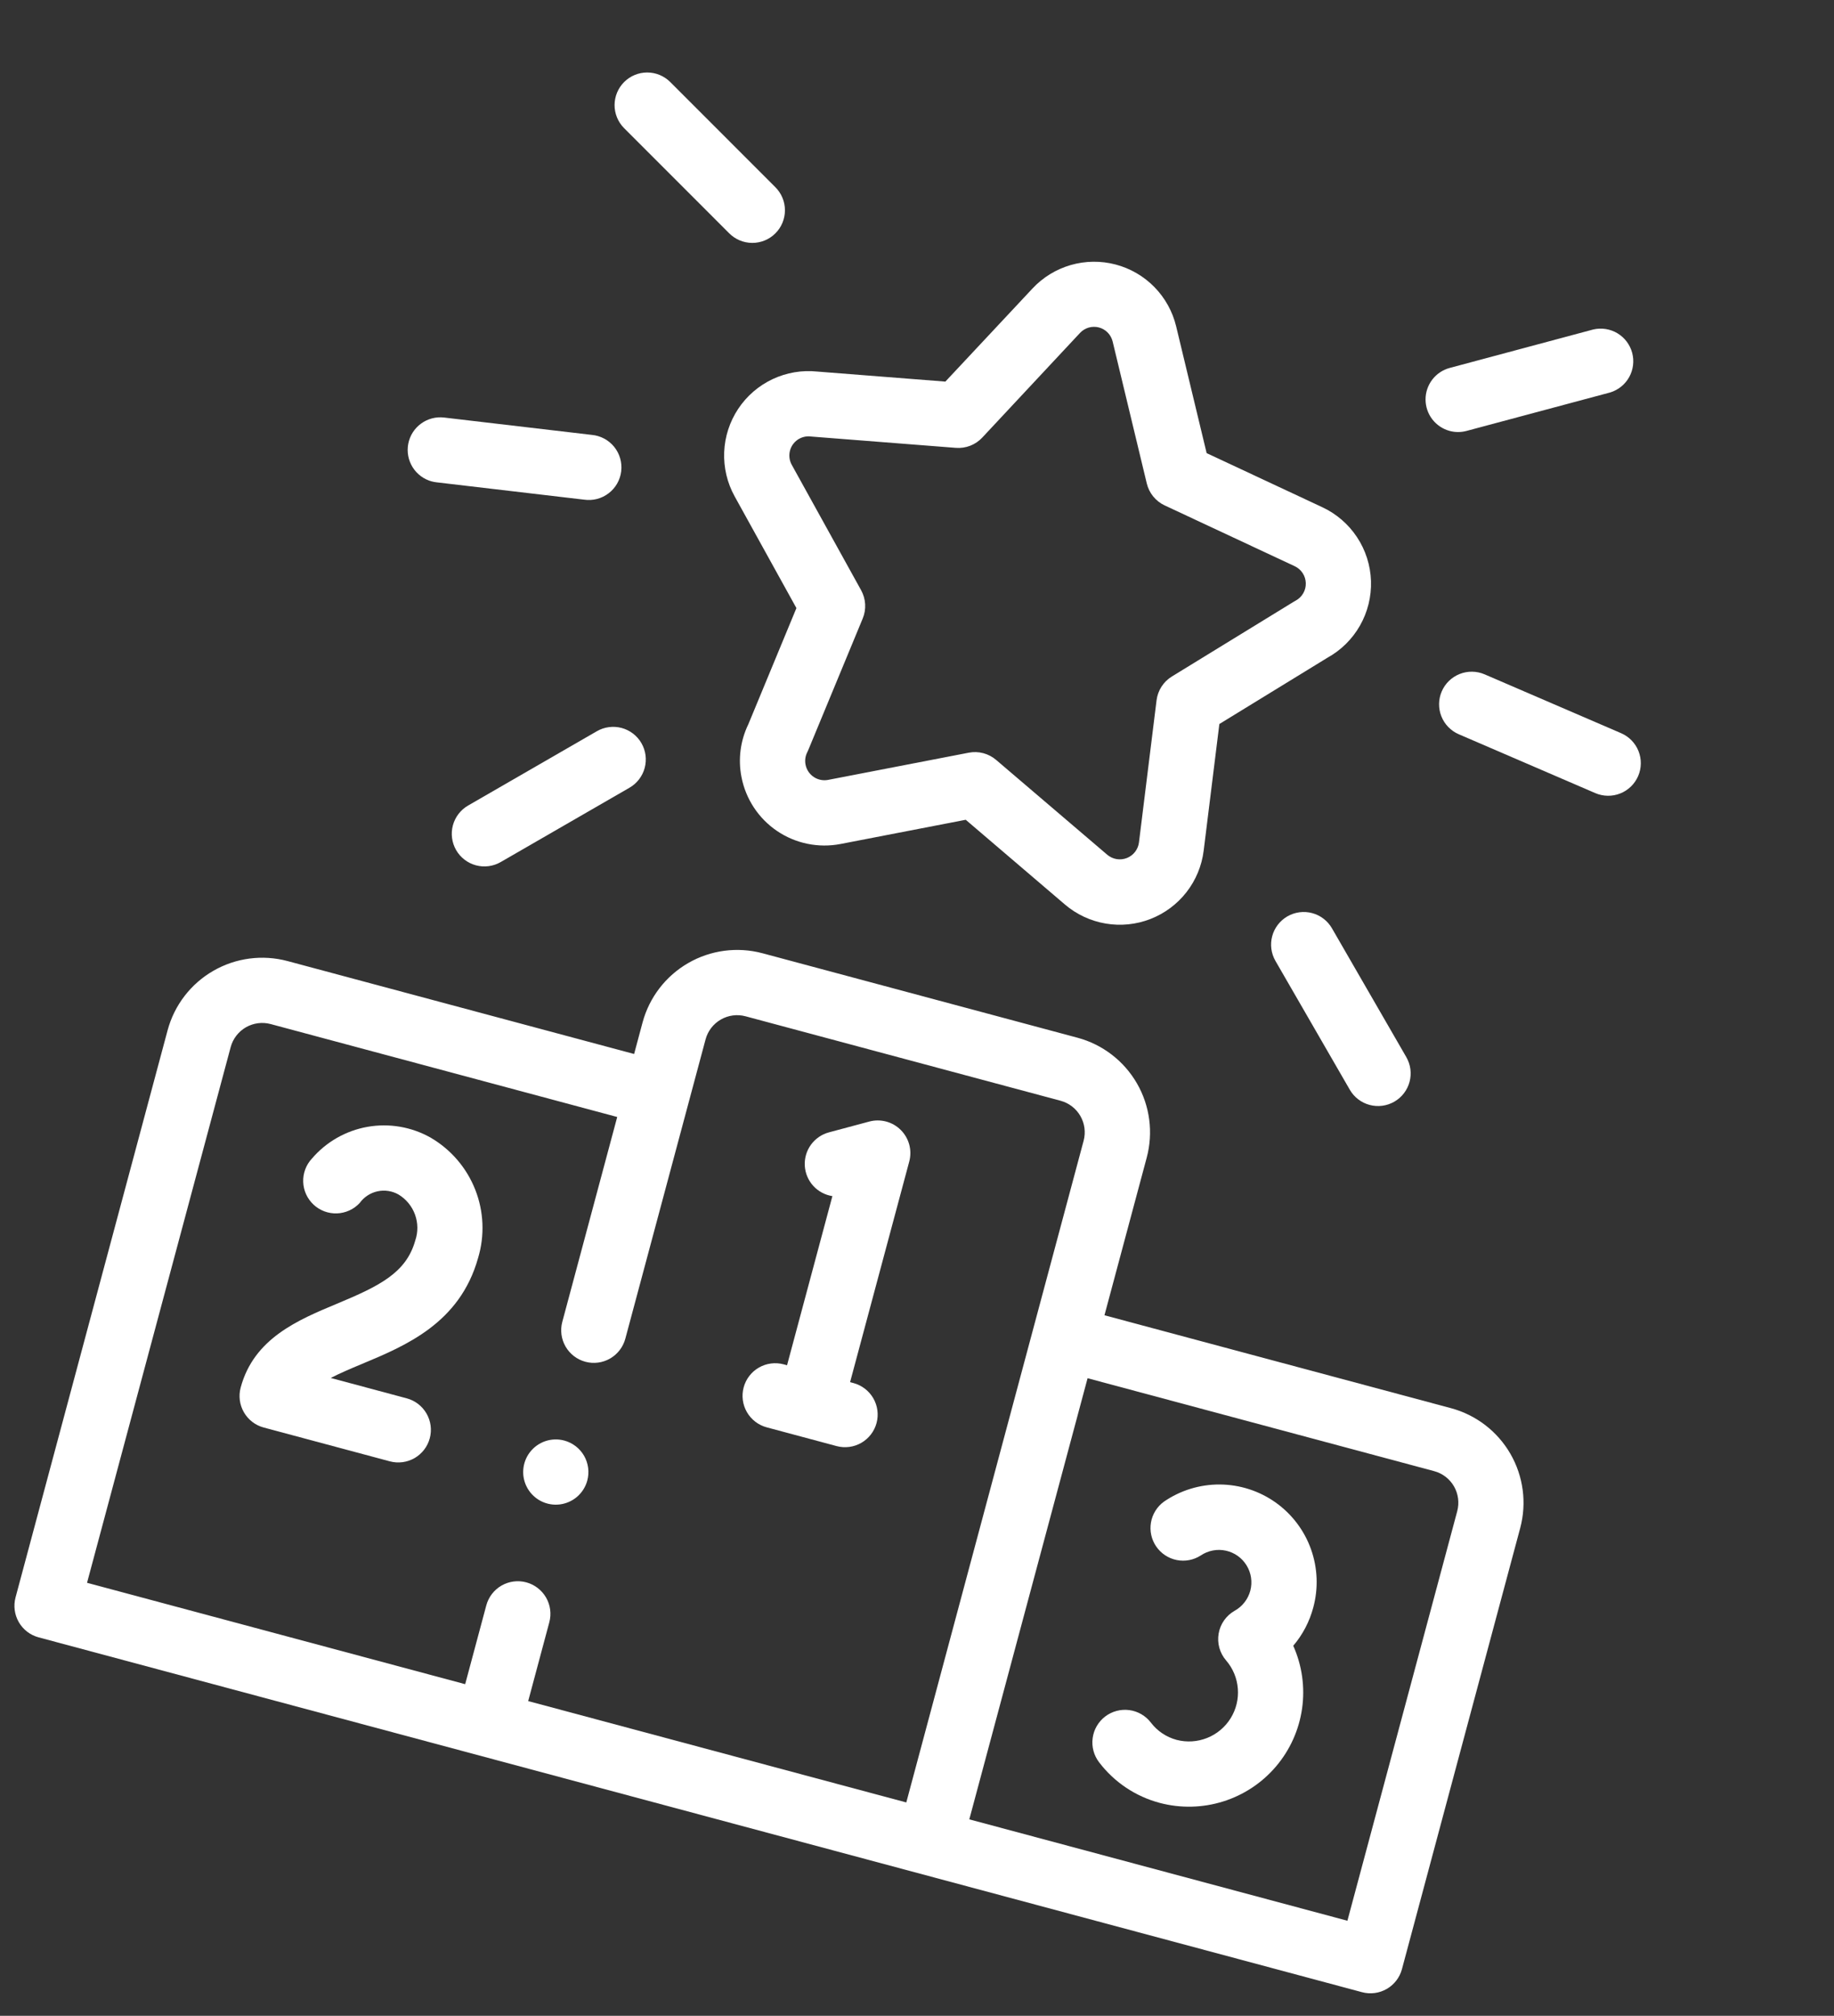 <svg width="111" height="122" viewBox="0 0 111 122" fill="none" xmlns="http://www.w3.org/2000/svg">
<rect x="0" y="0" width="111" height="122" fill="#333333" stroke="none"/>
<path d="M87.823 85.226L66.846 79.602L69.402 70.066C69.809 68.547 69.597 66.929 68.811 65.567C68.025 64.206 66.731 63.211 65.212 62.804L46.147 57.692C44.629 57.287 43.013 57.5 41.653 58.285C40.293 59.07 39.3 60.362 38.891 61.878L38.379 63.789L17.402 58.165C15.885 57.759 14.268 57.972 12.908 58.757C11.547 59.541 10.554 60.834 10.145 62.35L0.941 96.677C0.806 97.183 0.877 97.722 1.138 98.175C1.4 98.629 1.831 98.96 2.337 99.095L82.433 120.57C82.939 120.706 83.478 120.635 83.931 120.373C84.385 120.111 84.716 119.68 84.851 119.174L92.009 92.476C92.413 90.96 92.199 89.345 91.414 87.986C90.63 86.627 89.338 85.635 87.823 85.226V85.226ZM54.852 109.087L31.968 102.952L33.246 98.183C33.382 97.678 33.311 97.139 33.049 96.685C32.787 96.232 32.356 95.901 31.851 95.765C31.345 95.63 30.806 95.701 30.352 95.962C29.899 96.224 29.568 96.655 29.432 97.161L28.154 101.929L5.268 95.793L13.961 63.373C14.097 62.868 14.428 62.437 14.881 62.175C15.335 61.914 15.873 61.843 16.379 61.977L37.356 67.602L34.033 79.998C33.897 80.503 33.968 81.042 34.23 81.496C34.492 81.949 34.923 82.28 35.429 82.416C35.934 82.552 36.473 82.481 36.927 82.219C37.38 81.957 37.711 81.526 37.847 81.02L42.704 62.903C42.84 62.398 43.171 61.967 43.625 61.705C44.078 61.443 44.617 61.372 45.122 61.507L64.189 66.619C64.695 66.755 65.126 67.087 65.387 67.54C65.649 67.993 65.72 68.532 65.585 69.038L54.852 109.087ZM81.55 116.246L58.666 110.11L65.824 83.412L86.802 89.036C87.307 89.172 87.738 89.503 88 89.956C88.261 90.41 88.332 90.948 88.198 91.454L81.55 116.246Z" fill="white"/>
<path d="M79.482 97.295C79.799 96.129 79.751 94.893 79.343 93.754C78.936 92.616 78.188 91.631 77.202 90.931C76.216 90.232 75.039 89.852 73.83 89.844C72.621 89.835 71.438 90.199 70.442 90.884C70.027 91.187 69.746 91.64 69.66 92.146C69.573 92.653 69.687 93.173 69.978 93.597C70.269 94.02 70.713 94.314 71.217 94.415C71.721 94.516 72.245 94.417 72.676 94.138C72.896 93.99 73.144 93.888 73.404 93.838C73.664 93.788 73.932 93.791 74.191 93.848C74.45 93.904 74.695 94.012 74.911 94.165C75.127 94.319 75.309 94.514 75.448 94.74C75.587 94.966 75.678 95.218 75.717 95.48C75.755 95.742 75.741 96.009 75.674 96.266C75.606 96.522 75.488 96.762 75.325 96.971C75.163 97.181 74.96 97.355 74.728 97.484C74.474 97.628 74.255 97.826 74.087 98.065C73.919 98.303 73.806 98.576 73.757 98.864C73.707 99.152 73.721 99.447 73.799 99.728C73.877 100.009 74.016 100.27 74.207 100.491C74.62 100.969 74.869 101.567 74.918 102.197C74.968 102.828 74.814 103.457 74.481 103.994C74.147 104.531 73.651 104.947 73.064 105.182C72.477 105.417 71.831 105.459 71.219 105.301C70.596 105.135 70.046 104.768 69.656 104.255C69.499 104.049 69.302 103.876 69.078 103.746C68.853 103.616 68.606 103.532 68.349 103.498C68.092 103.463 67.83 103.48 67.58 103.547C67.329 103.614 67.094 103.729 66.888 103.886C66.682 104.044 66.51 104.241 66.379 104.465C66.249 104.689 66.165 104.937 66.131 105.194C66.097 105.451 66.113 105.712 66.18 105.963C66.247 106.213 66.362 106.448 66.52 106.654C67.437 107.861 68.731 108.727 70.196 109.115C71.458 109.448 72.788 109.417 74.033 109.026C75.278 108.635 76.387 107.899 77.231 106.905C78.076 105.91 78.622 104.697 78.806 103.405C78.99 102.113 78.805 100.795 78.272 99.604C78.842 98.934 79.255 98.145 79.482 97.295Z" fill="white"/>
<path d="M24.614 84.629L20.019 83.396C20.543 83.123 21.18 82.85 21.922 82.541C24.554 81.443 27.829 80.076 28.933 76.143C29.344 74.781 29.284 73.321 28.762 71.997C28.241 70.674 27.288 69.565 26.059 68.849C24.9 68.197 23.551 67.967 22.242 68.198C20.932 68.43 19.744 69.108 18.879 70.118C18.702 70.307 18.564 70.53 18.474 70.773C18.383 71.016 18.341 71.274 18.351 71.533C18.36 71.793 18.42 72.047 18.528 72.283C18.636 72.519 18.789 72.731 18.979 72.908C19.168 73.085 19.391 73.222 19.634 73.313C19.877 73.403 20.135 73.445 20.394 73.436C20.654 73.427 20.908 73.366 21.144 73.259C21.38 73.151 21.592 72.998 21.769 72.808C22.029 72.447 22.414 72.195 22.849 72.1C23.284 72.006 23.738 72.076 24.125 72.297C24.585 72.577 24.936 73.005 25.119 73.511C25.302 74.018 25.307 74.571 25.132 75.081C24.584 77.031 22.979 77.825 20.401 78.9C18.046 79.883 15.366 80.995 14.566 83.978C14.43 84.484 14.501 85.023 14.763 85.476C15.025 85.93 15.456 86.261 15.962 86.396L23.593 88.442C24.099 88.578 24.638 88.507 25.091 88.246C25.545 87.984 25.875 87.553 26.011 87.047C26.147 86.541 26.076 86.002 25.814 85.549C25.552 85.095 25.121 84.764 24.616 84.629L24.614 84.629Z" fill="white"/>
<path d="M51.658 83.706L51.45 83.65L55.031 70.297C55.12 69.962 55.121 69.61 55.031 69.275C54.941 68.94 54.765 68.635 54.52 68.39C54.275 68.144 53.97 67.968 53.635 67.878C53.3 67.789 52.948 67.788 52.613 67.878L50.171 68.532C49.733 68.649 49.349 68.913 49.082 69.28C48.816 69.646 48.684 70.094 48.708 70.546C48.733 70.999 48.912 71.429 49.216 71.765C49.52 72.101 49.931 72.322 50.379 72.391L47.635 82.627L47.427 82.571C46.921 82.436 46.383 82.507 45.929 82.768C45.475 83.03 45.145 83.461 45.009 83.967C44.873 84.473 44.944 85.011 45.206 85.465C45.468 85.918 45.899 86.249 46.405 86.385L50.634 87.519C51.139 87.654 51.678 87.584 52.132 87.322C52.585 87.06 52.916 86.629 53.052 86.123C53.188 85.618 53.117 85.079 52.855 84.625C52.593 84.172 52.162 83.841 51.656 83.705L51.658 83.706Z" fill="white"/>
<path d="M48.202 36.803L45.291 43.836C44.81 44.827 44.664 45.948 44.877 47.029C45.135 48.361 45.911 49.536 47.035 50.296C48.16 51.055 49.539 51.337 50.871 51.08L58.449 49.614L64.456 54.745C65.159 55.344 66.01 55.741 66.92 55.895C67.83 56.05 68.765 55.955 69.626 55.62C70.486 55.286 71.24 54.726 71.808 53.998C72.376 53.27 72.736 52.402 72.85 51.486L73.8 43.818L80.328 39.815C81.156 39.36 81.842 38.684 82.31 37.862C82.777 37.041 83.008 36.105 82.977 35.161C82.945 34.216 82.653 33.298 82.131 32.51C81.61 31.721 80.88 31.093 80.023 30.694L73.03 27.424L71.184 19.748C70.968 18.853 70.513 18.032 69.868 17.373C69.224 16.715 68.412 16.244 67.521 16.009C66.63 15.774 65.692 15.785 64.806 16.04C63.92 16.296 63.12 16.786 62.491 17.459L57.217 23.095L49.47 22.488C48.541 22.39 47.603 22.549 46.758 22.947C45.913 23.345 45.193 23.967 44.677 24.746C44.161 25.524 43.868 26.429 43.83 27.363C43.793 28.296 44.011 29.222 44.463 30.04L48.202 36.803ZM48.373 26.554C48.583 26.438 48.824 26.389 49.062 26.416L49.129 26.423L57.851 27.105C58.147 27.128 58.444 27.084 58.721 26.977C58.997 26.869 59.246 26.701 59.449 26.484L65.369 20.146C65.512 19.994 65.693 19.883 65.894 19.825C66.095 19.768 66.307 19.765 66.509 19.818C66.711 19.871 66.895 19.978 67.041 20.127C67.187 20.276 67.29 20.462 67.34 20.664L69.408 29.263C69.478 29.551 69.611 29.82 69.799 30.05C69.986 30.279 70.223 30.464 70.492 30.589L78.355 34.265C78.552 34.356 78.719 34.5 78.839 34.681C78.958 34.862 79.025 35.073 79.031 35.29C79.038 35.507 78.984 35.721 78.875 35.908C78.766 36.096 78.608 36.25 78.417 36.352C78.381 36.371 78.346 36.391 78.311 36.412L70.927 40.942C70.674 41.097 70.459 41.307 70.299 41.556C70.138 41.806 70.036 42.088 69.999 42.382L68.933 50.992C68.906 51.2 68.823 51.397 68.694 51.562C68.565 51.726 68.393 51.854 68.198 51.93C68.003 52.006 67.79 52.028 67.584 51.994C67.377 51.96 67.183 51.871 67.022 51.737L60.289 45.991C60.064 45.798 59.798 45.659 59.511 45.583C59.224 45.508 58.924 45.497 58.633 45.554L50.121 47.2C49.818 47.259 49.503 47.194 49.246 47.021C48.99 46.848 48.813 46.58 48.754 46.276C48.704 46.024 48.74 45.763 48.855 45.533C48.877 45.491 48.897 45.447 48.916 45.402L52.214 37.433C52.328 37.159 52.378 36.862 52.361 36.566C52.344 36.27 52.261 35.982 52.118 35.722L47.918 28.129C47.77 27.859 47.734 27.542 47.82 27.246C47.905 26.95 48.105 26.701 48.374 26.552L48.373 26.554Z" fill="white"/>
<path d="M37.767 7.75L44.129 14.115C44.312 14.3 44.53 14.447 44.77 14.548C45.01 14.648 45.267 14.7 45.527 14.701C45.787 14.702 46.045 14.651 46.286 14.552C46.526 14.453 46.745 14.307 46.929 14.123C47.113 13.939 47.259 13.721 47.358 13.48C47.457 13.24 47.508 12.982 47.507 12.722C47.507 12.462 47.455 12.204 47.354 11.964C47.254 11.724 47.106 11.507 46.922 11.323L40.559 4.958C40.188 4.591 39.687 4.386 39.165 4.387C38.644 4.389 38.144 4.596 37.775 4.965C37.406 5.334 37.198 5.834 37.196 6.356C37.195 6.878 37.4 7.379 37.767 7.75V7.75Z" fill="white"/>
<path d="M26.134 29.136C26.226 29.161 26.321 29.179 26.416 29.19L35.35 30.24C35.611 30.278 35.877 30.264 36.133 30.198C36.388 30.131 36.628 30.015 36.837 29.854C37.047 29.694 37.222 29.493 37.353 29.264C37.483 29.035 37.567 28.782 37.598 28.52C37.629 28.258 37.608 27.992 37.534 27.739C37.461 27.485 37.338 27.249 37.172 27.044C37.006 26.839 36.801 26.669 36.568 26.545C36.335 26.421 36.08 26.344 35.817 26.32L26.883 25.271C26.387 25.212 25.887 25.342 25.484 25.637C25.08 25.931 24.804 26.367 24.709 26.858C24.615 27.348 24.71 27.856 24.975 28.279C25.24 28.703 25.656 29.01 26.138 29.139L26.134 29.136Z" fill="white"/>
<path d="M36.125 44.254L28.33 48.753C27.877 49.014 27.546 49.446 27.41 49.952C27.275 50.457 27.346 50.996 27.607 51.45C27.869 51.903 28.3 52.234 28.806 52.37C29.312 52.505 29.851 52.435 30.304 52.173L38.099 47.674C38.324 47.545 38.52 47.372 38.678 47.166C38.836 46.961 38.952 46.726 39.019 46.475C39.086 46.225 39.103 45.964 39.07 45.707C39.036 45.45 38.952 45.202 38.822 44.977C38.693 44.753 38.52 44.556 38.314 44.398C38.108 44.24 37.874 44.124 37.623 44.057C37.373 43.99 37.112 43.973 36.855 44.007C36.597 44.04 36.35 44.124 36.125 44.254Z" fill="white"/>
<path d="M87.74 26.081C88.075 26.171 88.427 26.17 88.76 26.08L97.454 23.752C97.944 23.602 98.356 23.269 98.604 22.822C98.852 22.374 98.917 21.848 98.785 21.354C98.653 20.86 98.334 20.436 97.896 20.172C97.458 19.908 96.934 19.825 96.435 19.939L87.742 22.268C87.322 22.381 86.952 22.628 86.687 22.973C86.423 23.318 86.279 23.74 86.279 24.174C86.279 24.608 86.422 25.031 86.686 25.376C86.951 25.72 87.321 25.968 87.74 26.081Z" fill="white"/>
<path d="M87.259 41.845C87.156 42.083 87.102 42.339 87.098 42.599C87.095 42.858 87.142 43.115 87.238 43.356C87.334 43.597 87.476 43.817 87.657 44.002C87.838 44.188 88.053 44.337 88.292 44.439L96.552 48C97.033 48.207 97.577 48.215 98.063 48.021C98.55 47.828 98.939 47.449 99.147 46.968C99.354 46.487 99.361 45.943 99.168 45.457C98.974 44.97 98.595 44.581 98.114 44.373L89.853 40.812C89.372 40.606 88.829 40.598 88.342 40.792C87.856 40.986 87.466 41.364 87.259 41.845V41.845Z" fill="white"/>
<path d="M77.918 55.459C77.694 55.589 77.497 55.762 77.339 55.967C77.181 56.173 77.065 56.408 76.998 56.658C76.931 56.909 76.913 57.17 76.947 57.427C76.981 57.684 77.065 57.932 77.195 58.157L81.694 65.951C81.955 66.405 82.387 66.736 82.892 66.871C83.398 67.007 83.937 66.936 84.391 66.674C84.844 66.413 85.175 65.981 85.311 65.475C85.446 64.97 85.376 64.431 85.114 63.977L80.615 56.183C80.486 55.958 80.313 55.761 80.107 55.603C79.902 55.445 79.667 55.33 79.416 55.262C79.166 55.195 78.905 55.178 78.648 55.212C78.391 55.246 78.143 55.33 77.918 55.459V55.459Z" fill="white"/>
<path d="M34.15 87.184C33.773 87.083 33.374 87.096 33.005 87.221C32.635 87.347 32.311 87.579 32.073 87.889C31.835 88.198 31.695 88.571 31.669 88.961C31.643 89.35 31.734 89.739 31.929 90.077C32.124 90.415 32.415 90.688 32.765 90.861C33.115 91.034 33.508 91.099 33.895 91.048C34.282 90.997 34.646 90.833 34.939 90.576C35.233 90.318 35.444 89.98 35.545 89.603V89.603C35.612 89.353 35.63 89.091 35.596 88.834C35.562 88.577 35.478 88.329 35.349 88.104C35.219 87.88 35.047 87.683 34.841 87.525C34.635 87.367 34.4 87.251 34.15 87.184V87.184Z" fill="white"/>
</svg>
